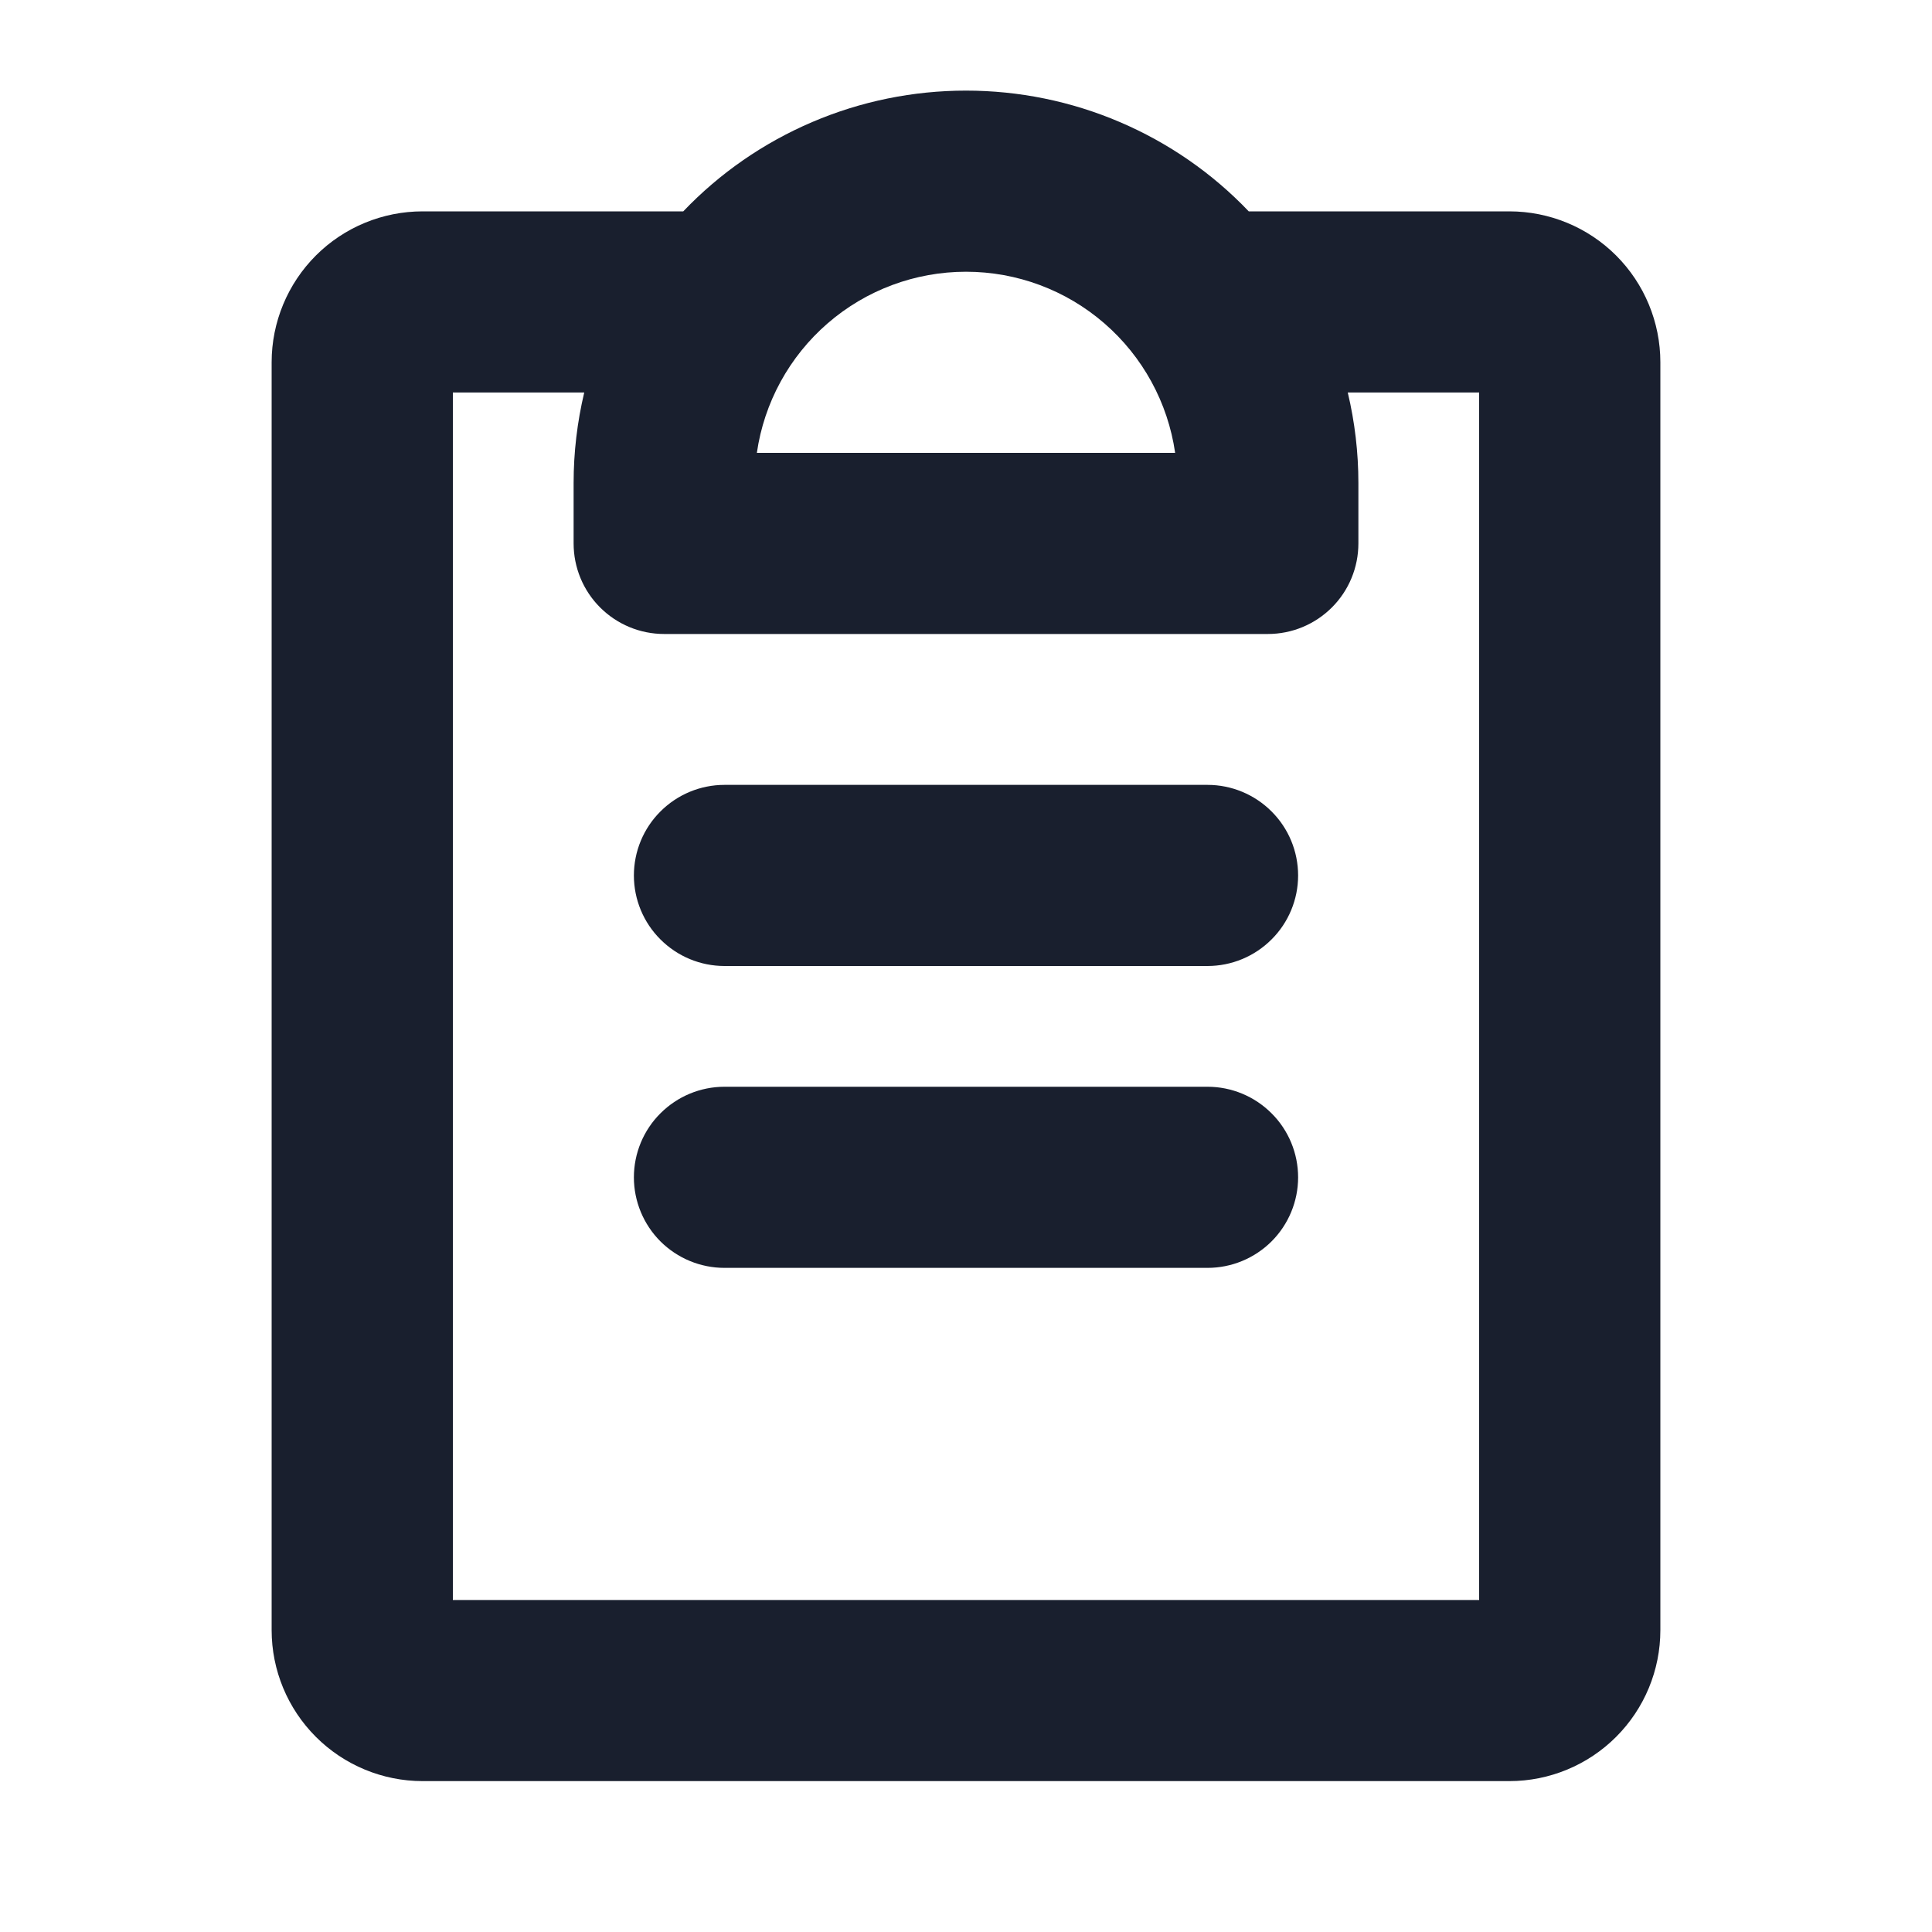 <svg width="20" height="20" viewBox="0 0 20 20" fill="none" xmlns="http://www.w3.org/2000/svg">
<path d="M13.438 12.188C13.438 12.436 13.339 12.675 13.163 12.851C12.987 13.026 12.749 13.125 12.5 13.125H7.5C7.251 13.125 7.013 13.026 6.837 12.851C6.661 12.675 6.562 12.436 6.562 12.188C6.562 11.939 6.661 11.7 6.837 11.525C7.013 11.349 7.251 11.25 7.5 11.25H12.5C12.749 11.25 12.987 11.349 13.163 11.525C13.339 11.7 13.438 11.939 13.438 12.188ZM12.5 8.125H7.5C7.251 8.125 7.013 8.224 6.837 8.4C6.661 8.575 6.562 8.814 6.562 9.063C6.562 9.311 6.661 9.55 6.837 9.725C7.013 9.901 7.251 10 7.5 10H12.5C12.749 10 12.987 9.901 13.163 9.725C13.339 9.55 13.438 9.311 13.438 9.063C13.438 8.814 13.339 8.575 13.163 8.4C12.987 8.224 12.749 8.125 12.5 8.125ZM17.188 3.75V16.875C17.188 17.29 17.023 17.687 16.73 17.98C16.437 18.273 16.039 18.438 15.625 18.438H4.375C3.961 18.438 3.563 18.273 3.27 17.98C2.977 17.687 2.812 17.29 2.812 16.875V3.75C2.812 3.336 2.977 2.938 3.27 2.645C3.563 2.352 3.961 2.188 4.375 2.188H7.073C7.451 1.792 7.905 1.478 8.409 1.263C8.912 1.048 9.453 0.938 10 0.938C10.547 0.938 11.088 1.048 11.591 1.263C12.095 1.478 12.549 1.792 12.927 2.188H15.625C16.039 2.188 16.437 2.352 16.73 2.645C17.023 2.938 17.188 3.336 17.188 3.75ZM10 2.813C9.474 2.813 8.966 3.002 8.568 3.347C8.171 3.691 7.91 4.167 7.835 4.688H12.165C12.09 4.167 11.829 3.691 11.432 3.347C11.034 3.002 10.526 2.813 10 2.813ZM15.312 4.063H13.952C14.025 4.37 14.062 4.684 14.062 5V5.625C14.062 5.874 13.964 6.112 13.788 6.288C13.612 6.464 13.374 6.563 13.125 6.563H6.875C6.626 6.563 6.388 6.464 6.212 6.288C6.036 6.112 5.938 5.874 5.938 5.625V5C5.938 4.684 5.975 4.37 6.048 4.063H4.688V16.563H15.312V4.063Z" fill="#191F2E"/>
</svg>
